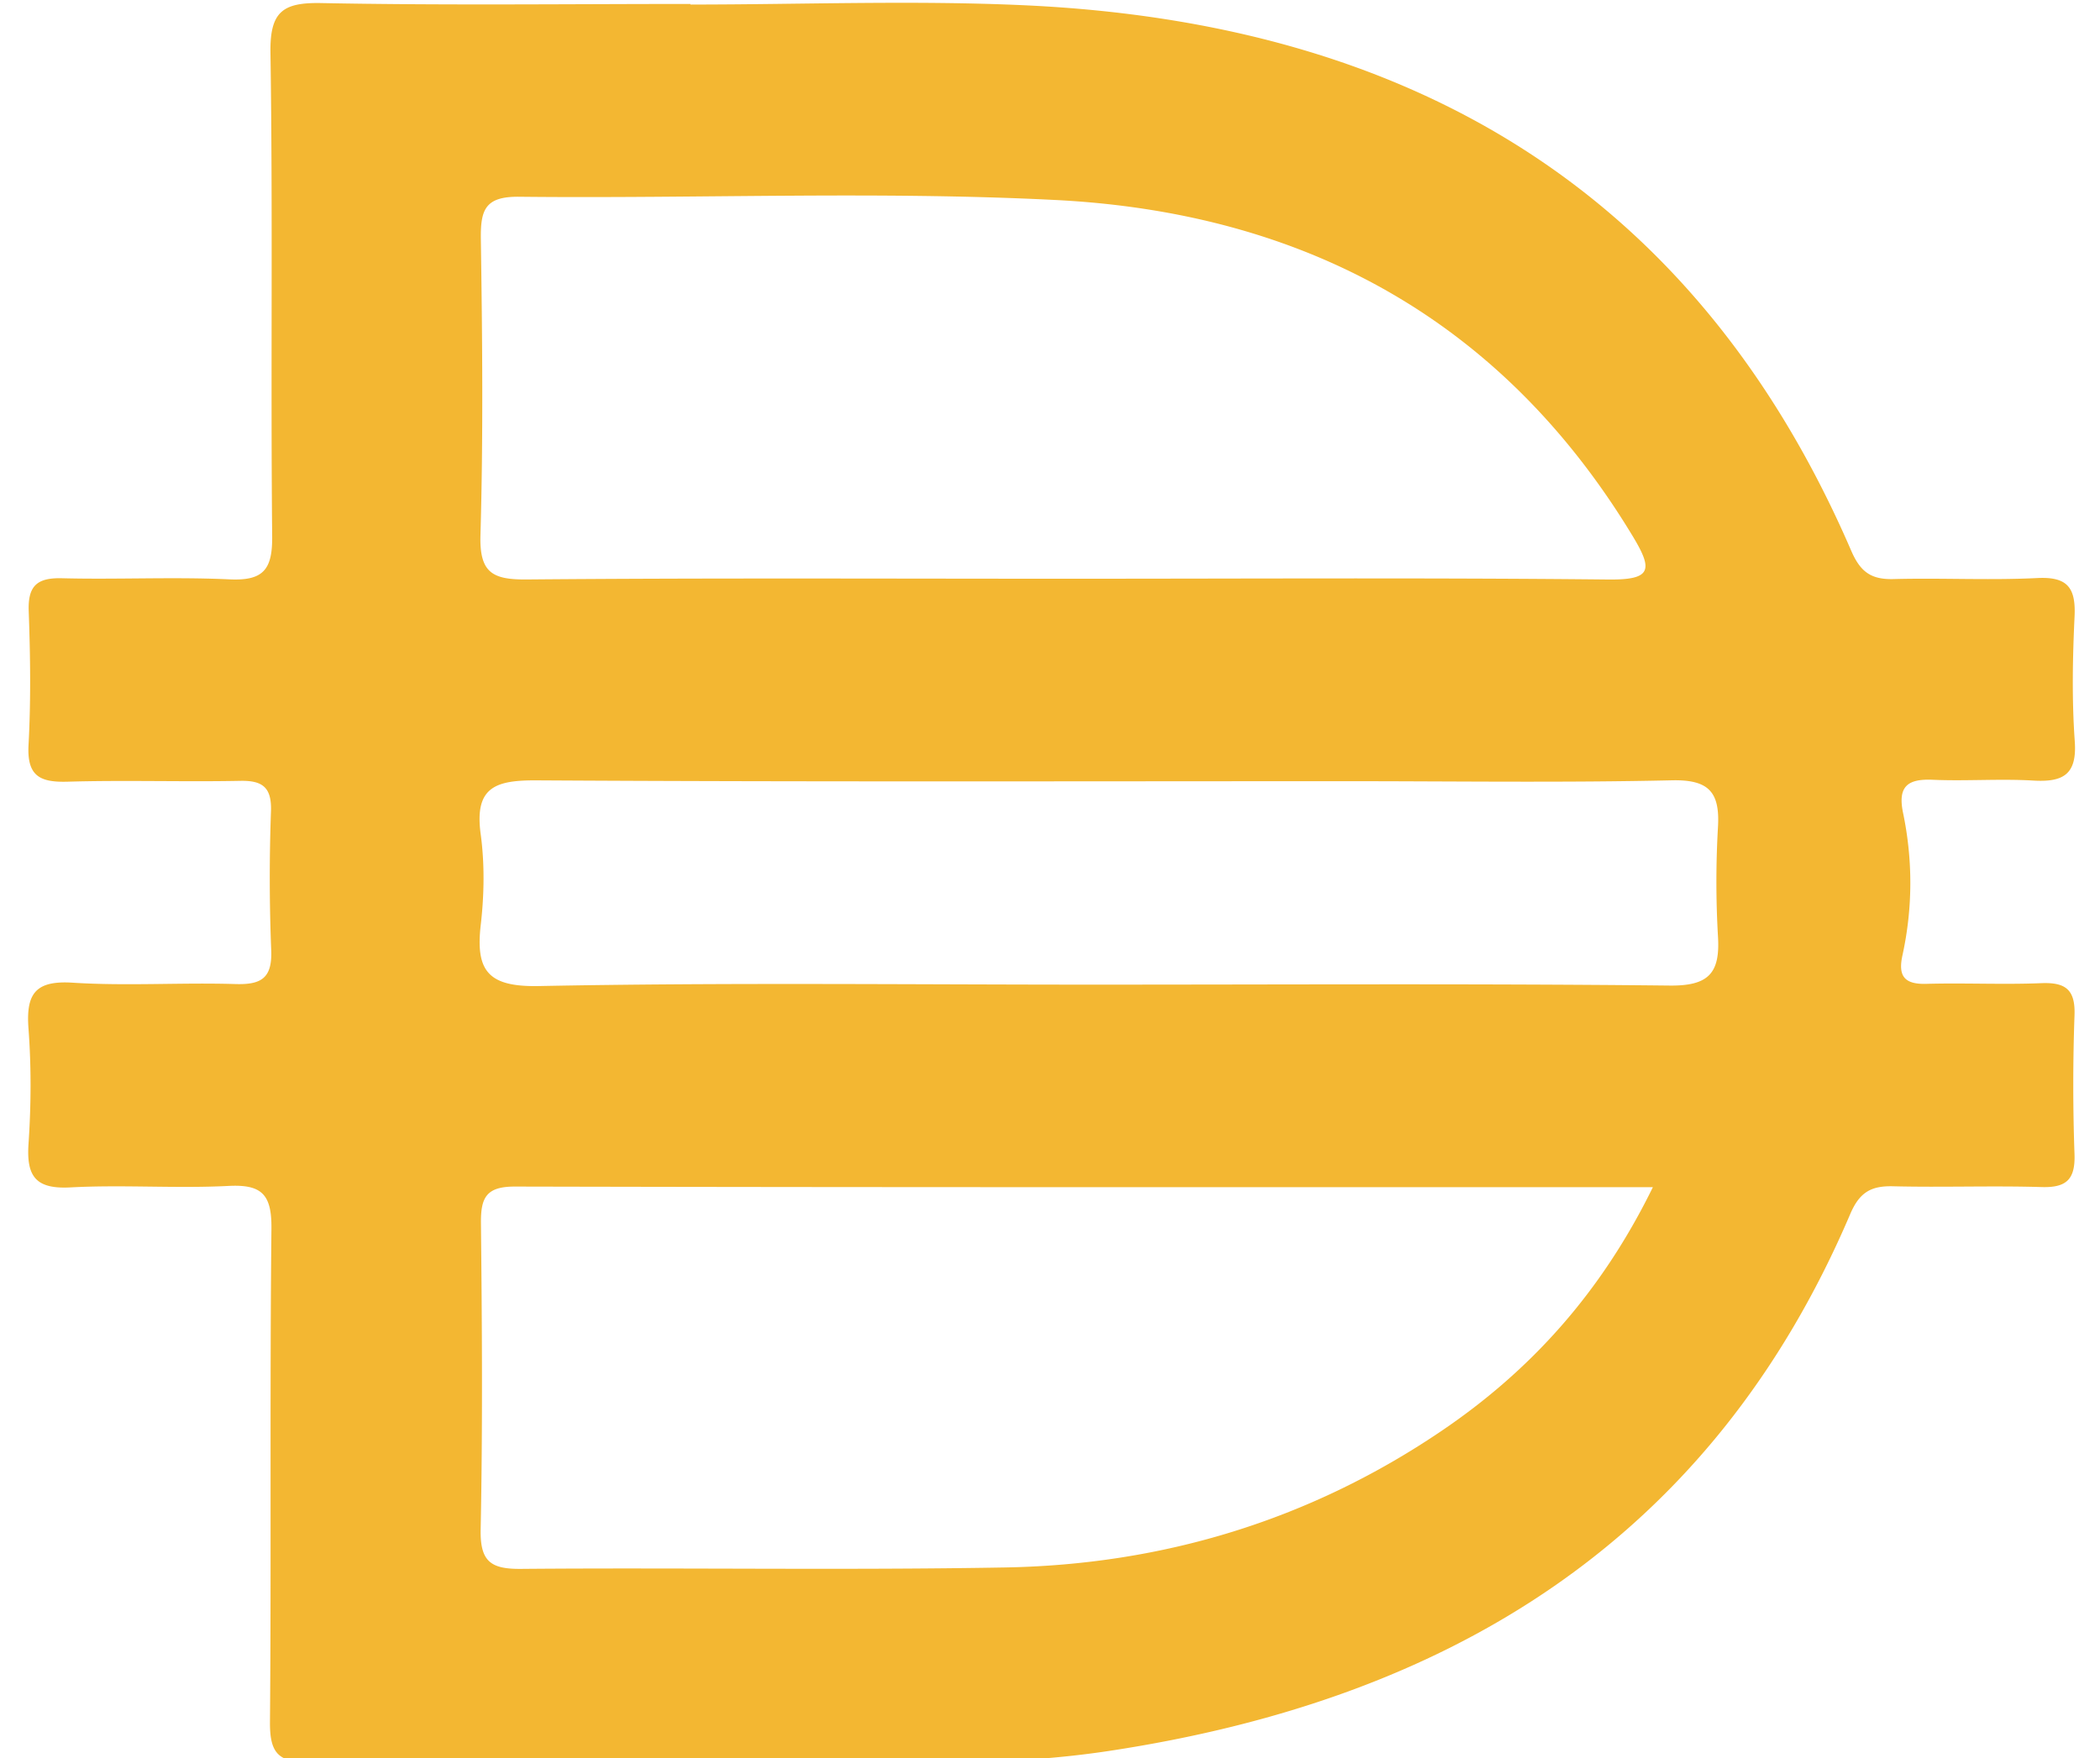 <svg xmlns="http://www.w3.org/2000/svg" width="43" height="36" viewBox="0 0 43 36"><g><g><path fill="#f3b732" d="M14.137.093c2.288 0 4.581-.09 6.865.016C28.836.475 34.71 3.88 37.907 11.28c.19.439.413.59.868.578.981-.026 1.964.028 2.942-.021.627-.032.79.208.762.791-.04.848-.056 1.703.004 2.549.05.687-.24.843-.85.807-.684-.04-1.374.014-2.059-.016-.516-.023-.718.138-.607.676.202.97.2 1.948-.012 2.919-.093.423.038.596.486.584.784-.022 1.57.018 2.353-.014.501-.021.704.131.684.659a40.253 40.253 0 0 0 0 2.844c.017.516-.165.688-.676.672-1.013-.03-2.028.009-3.04-.016-.45-.011-.686.123-.876.568-2.857 6.695-8.226 9.943-15.178 10.995-2.83.428-5.679.158-8.518.206-2.615.045-5.232-.012-7.847.024-.652.009-.82-.193-.815-.826.028-3.367-.005-6.735.03-10.103.006-.69-.19-.907-.88-.871-1.076.055-2.159-.028-3.235.03-.712.038-.904-.224-.859-.893.053-.781.058-1.572 0-2.352-.054-.709.128-.996.901-.947 1.107.071 2.223-.006 3.334.028.538.017.76-.125.734-.704a37.458 37.458 0 0 1-.004-2.844c.013-.476-.169-.622-.628-.613-1.177.023-2.355-.017-3.53.017-.566.017-.84-.107-.807-.748.05-.913.037-1.831.004-2.746-.018-.516.17-.684.678-.672 1.144.029 2.291-.03 3.433.023.695.033.881-.202.874-.882-.032-3.302.015-6.605-.035-9.906C5.526.236 5.791.047 6.584.063c2.517.049 5.035.018 7.553.018zm18.798 11.774c.887.009.915-.196.496-.889-2.693-4.455-6.76-6.629-11.828-6.883-3.649-.184-7.315-.026-10.974-.066-.694-.007-.79.266-.783.857.03 2.025.05 4.052-.008 6.075-.022.772.25.911.95.905 3.691-.032 7.382-.015 11.073-.015 3.691 0 7.383-.022 11.074.016zM10.542 24.298c-.593-.001-.699.233-.694.753.022 2.09.036 4.18-.006 6.269-.013.662.211.813.833.807 3.298-.028 6.597.029 9.895-.029 3.234-.056 6.24-.967 8.93-2.785 1.836-1.24 3.284-2.838 4.345-5.003-7.892 0-15.597.006-23.303-.012zm23.644-4.116c.797.009 1.037-.251.992-.999a19.5 19.5 0 0 1 0-2.255c.04-.709-.19-.966-.943-.949-2.223.05-4.447.018-6.67.018-5.526 0-11.052.016-16.577-.017-.843-.005-1.276.137-1.146 1.097.083.61.073 1.247.002 1.86-.109.946.15 1.276 1.193 1.255 3.791-.074 7.585-.029 11.378-.029 3.924 0 7.848-.023 11.771.019z"/></g></g></svg>